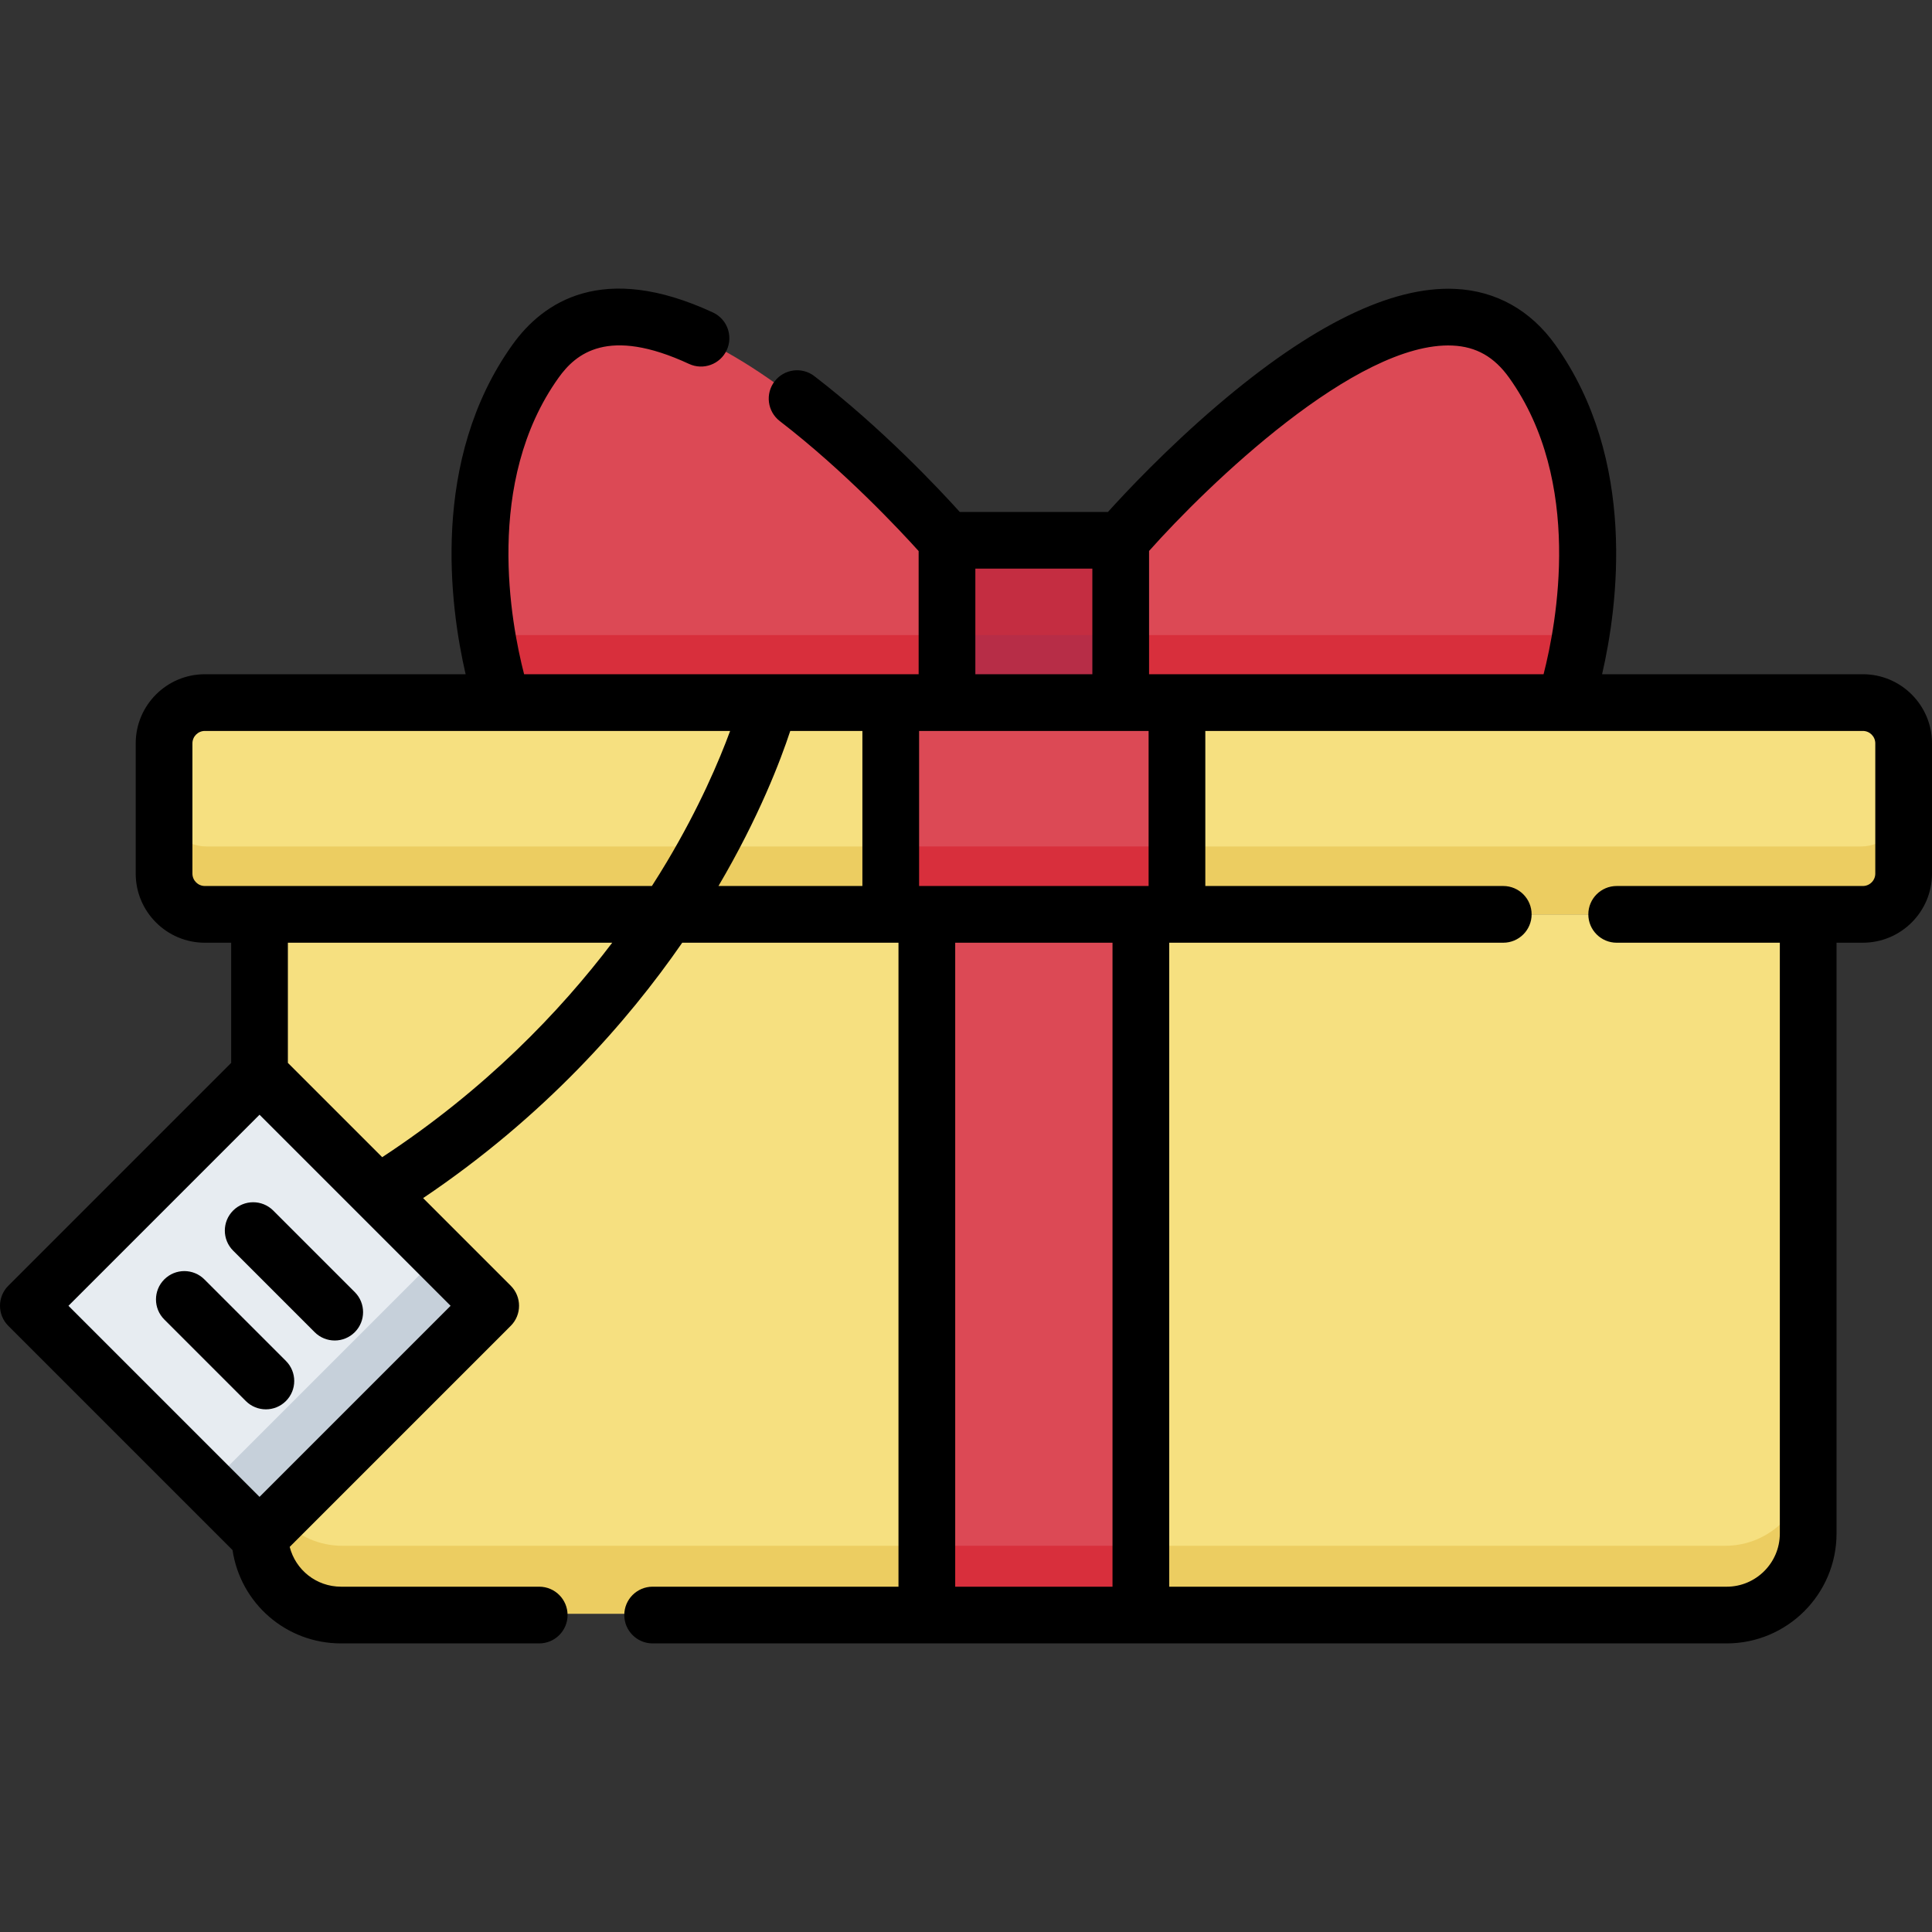 <svg id="Capa_1" enable-background="new 0 0 512 512" height="512" viewBox="0 0 512 512" width="512" xmlns="http://www.w3.org/2000/svg"><rect x="0" y="0" width="512" height="512" fill="#333333" stroke="none"/><g><g><path d="m457.188 427.65h-366.481c-11.909 0-21.564-9.654-21.564-21.564v-163.765h409.608v163.766c.001 11.909-9.653 21.563-21.563 21.563z" fill="#f6e080"/><path d="m457.188 409.65h-366.481c-11.909 0-21.564-9.654-21.564-21.564v18c0 11.909 9.654 21.564 21.564 21.564h366.481c11.909 0 21.564-9.654 21.564-21.564v-18c0 11.91-9.654 21.564-21.564 21.564z" fill="#eccd61"/><path d="m493.218 186.309h-438.54c-5.955 0-10.782 4.827-10.782 10.782v34.448c0 5.955 4.827 10.782 10.782 10.782h438.54c5.955 0 10.782-4.827 10.782-10.782v-34.448c0-5.955-4.827-10.782-10.782-10.782z" fill="#f6e080"/><path d="m493.218 224.321h-438.54c-5.955 0-10.782-4.827-10.782-10.782v18c0 5.955 4.827 10.782 10.782 10.782h438.54c5.955 0 10.782-4.827 10.782-10.782v-18c0 5.954-4.827 10.782-10.782 10.782z" fill="#eccd61"/><path d="m245.645 242.321h56.607v185.329h-56.607z" fill="#dc4955"/><path d="m245.645 409.65h56.607v18h-56.607z" fill="#d82f3c"/><path d="m236.097 186.309h75.701v56.012h-75.701z" fill="#dc4955"/><path d="m236.097 224.321h75.701v18h-75.701z" fill="#d82f3c"/><path d="m250.975 143.384h45.946v42.925h-45.946z" fill="#c42d41"/><path d="m250.975 143.384s-77.974-90.564-108.844-47.35c-26.799 37.515-8.642 90.275-8.642 90.275h117.487v-42.925z" fill="#dc4955"/><path d="m296.921 143.384s77.974-90.564 108.845-47.35c26.799 37.515 8.642 90.275 8.642 90.275h-117.487z" fill="#dc4955"/><path d="m250.975 168.309h45.946v18h-45.946z" fill="#b72d47"/><path d="m133.488 186.309h117.487v-18h-121.709c1.772 10.872 4.222 18 4.222 18z" fill="#d82f3c"/><path d="m296.921 168.309v18h117.487s2.45-7.128 4.222-18z" fill="#d82f3c"/><path d="m25.909 302.618h86.471v86.471h-86.471z" fill="#e7ecf1" transform="matrix(.707 .707 -.707 .707 264.807 52.406)"/><path d="m49.73 360.129h86.471v19.092h-86.471z" fill="#c6d0da" transform="matrix(.707 -.707 .707 .707 -234.171 174.013)"/></g><g><g><path d="m493.682 178.678h-69.112c4.165-18.009 9.403-56.788-12.397-87.305-6.573-9.202-15.762-14.324-26.571-14.814-16.887-.772-38.017 9.577-62.831 30.737-13.68 11.665-24.579 23.309-29.149 28.373h-39.277c-5.582-6.189-20.59-22.179-38.524-35.984-3.29-2.532-8.006-1.918-10.539 1.371-2.531 3.289-1.917 8.007 1.371 10.539 17.105 13.167 31.8 28.903 36.797 34.443v32.64h-104.557c-3.484-13.464-10.589-50.965 9.13-78.569 4.541-6.356 13.067-13.652 34.587-3.666 3.762 1.746 8.232.111 9.979-3.654s.111-8.232-3.654-9.979c-29.191-13.546-45.011-2.819-53.142 8.564-21.8 30.517-16.561 69.296-12.397 87.305h-69.112c-10.1 0-18.318 8.217-18.318 18.318v34.516c0 10.1 8.217 18.317 18.318 18.317h6.98v31.844l-59.063 59.061c-2.935 2.935-2.935 7.693 0 10.627l59.421 59.421c2.112 14.105 14.175 24.737 28.762 24.737h52.514c4.15 0 7.515-3.364 7.515-7.515s-3.365-7.515-7.515-7.515h-52.514c-6.552 0-12.046-4.443-13.61-10.547l58.581-58.582c2.935-2.934 2.935-7.693 0-10.627l-23.222-23.222c32.166-21.657 54.201-46.754 68.666-67.684h57.311v170.662h-65.153c-4.15 0-7.515 3.365-7.515 7.515s3.364 7.515 7.515 7.515h284.626c16.057 0 29.12-13.063 29.12-29.12v-156.572h6.98c10.1 0 18.318-8.217 18.318-18.317v-34.516c-.001-10.1-8.218-18.317-18.319-18.317zm-108.759-87.105c6.292.285 11.065 2.998 15.022 8.537 19.646 27.501 12.579 65.085 9.117 78.568h-104.546v-32.668c15.418-17.34 54.925-55.567 80.407-54.437zm-141.35 143.226v-41.092h60.82v41.092zm-15.029-41.092v41.092h-38.141c10.752-18.267 16.468-33.321 19.024-41.092zm29.935-43.009h31.007v27.979h-31.007zm-207.483 80.813v-34.516c0-1.813 1.475-3.288 3.288-3.288h139.208c-2.92 7.923-8.157 20.252-16.685 34.56-1.25 2.098-2.599 4.28-4.046 6.532h-118.477c-1.813 0-3.288-1.475-3.288-3.288zm17.782 165.174-50.636-50.637 50.636-50.637 50.636 50.637zm32.51-90.017-24.995-24.995v-31.844h85.954c-13.859 18.274-33.621 38.895-60.959 56.839zm151.851-56.84h41.688v170.662h-41.688zm243.832-18.317c0 1.813-1.475 3.288-3.288 3.288h-65.245c-4.15 0-7.515 3.364-7.515 7.515 0 4.15 3.365 7.515 7.515 7.515h43.235v156.571c0 7.77-6.321 14.091-14.091 14.091h-147.725v-170.663h88.522c4.15 0 7.515-3.365 7.515-7.515s-3.364-7.515-7.515-7.515h-78.957v-41.092h174.26c1.813 0 3.288 1.475 3.288 3.288v34.517z"/><path d="m61.782 320.808c-2.935 2.935-2.935 7.693 0 10.627l21.609 21.609c1.467 1.467 3.39 2.201 5.314 2.201 1.923 0 3.846-.734 5.314-2.201 2.935-2.934 2.935-7.693 0-10.627l-21.609-21.609c-2.935-2.934-7.693-2.934-10.628 0z"/><path d="m54.165 339.053c-2.934-2.934-7.693-2.934-10.627 0-2.935 2.935-2.935 7.693 0 10.627l21.609 21.609c1.467 1.467 3.39 2.201 5.314 2.201 1.923 0 3.846-.734 5.314-2.201 2.935-2.934 2.935-7.693 0-10.627z"/></g></g></g></svg>
